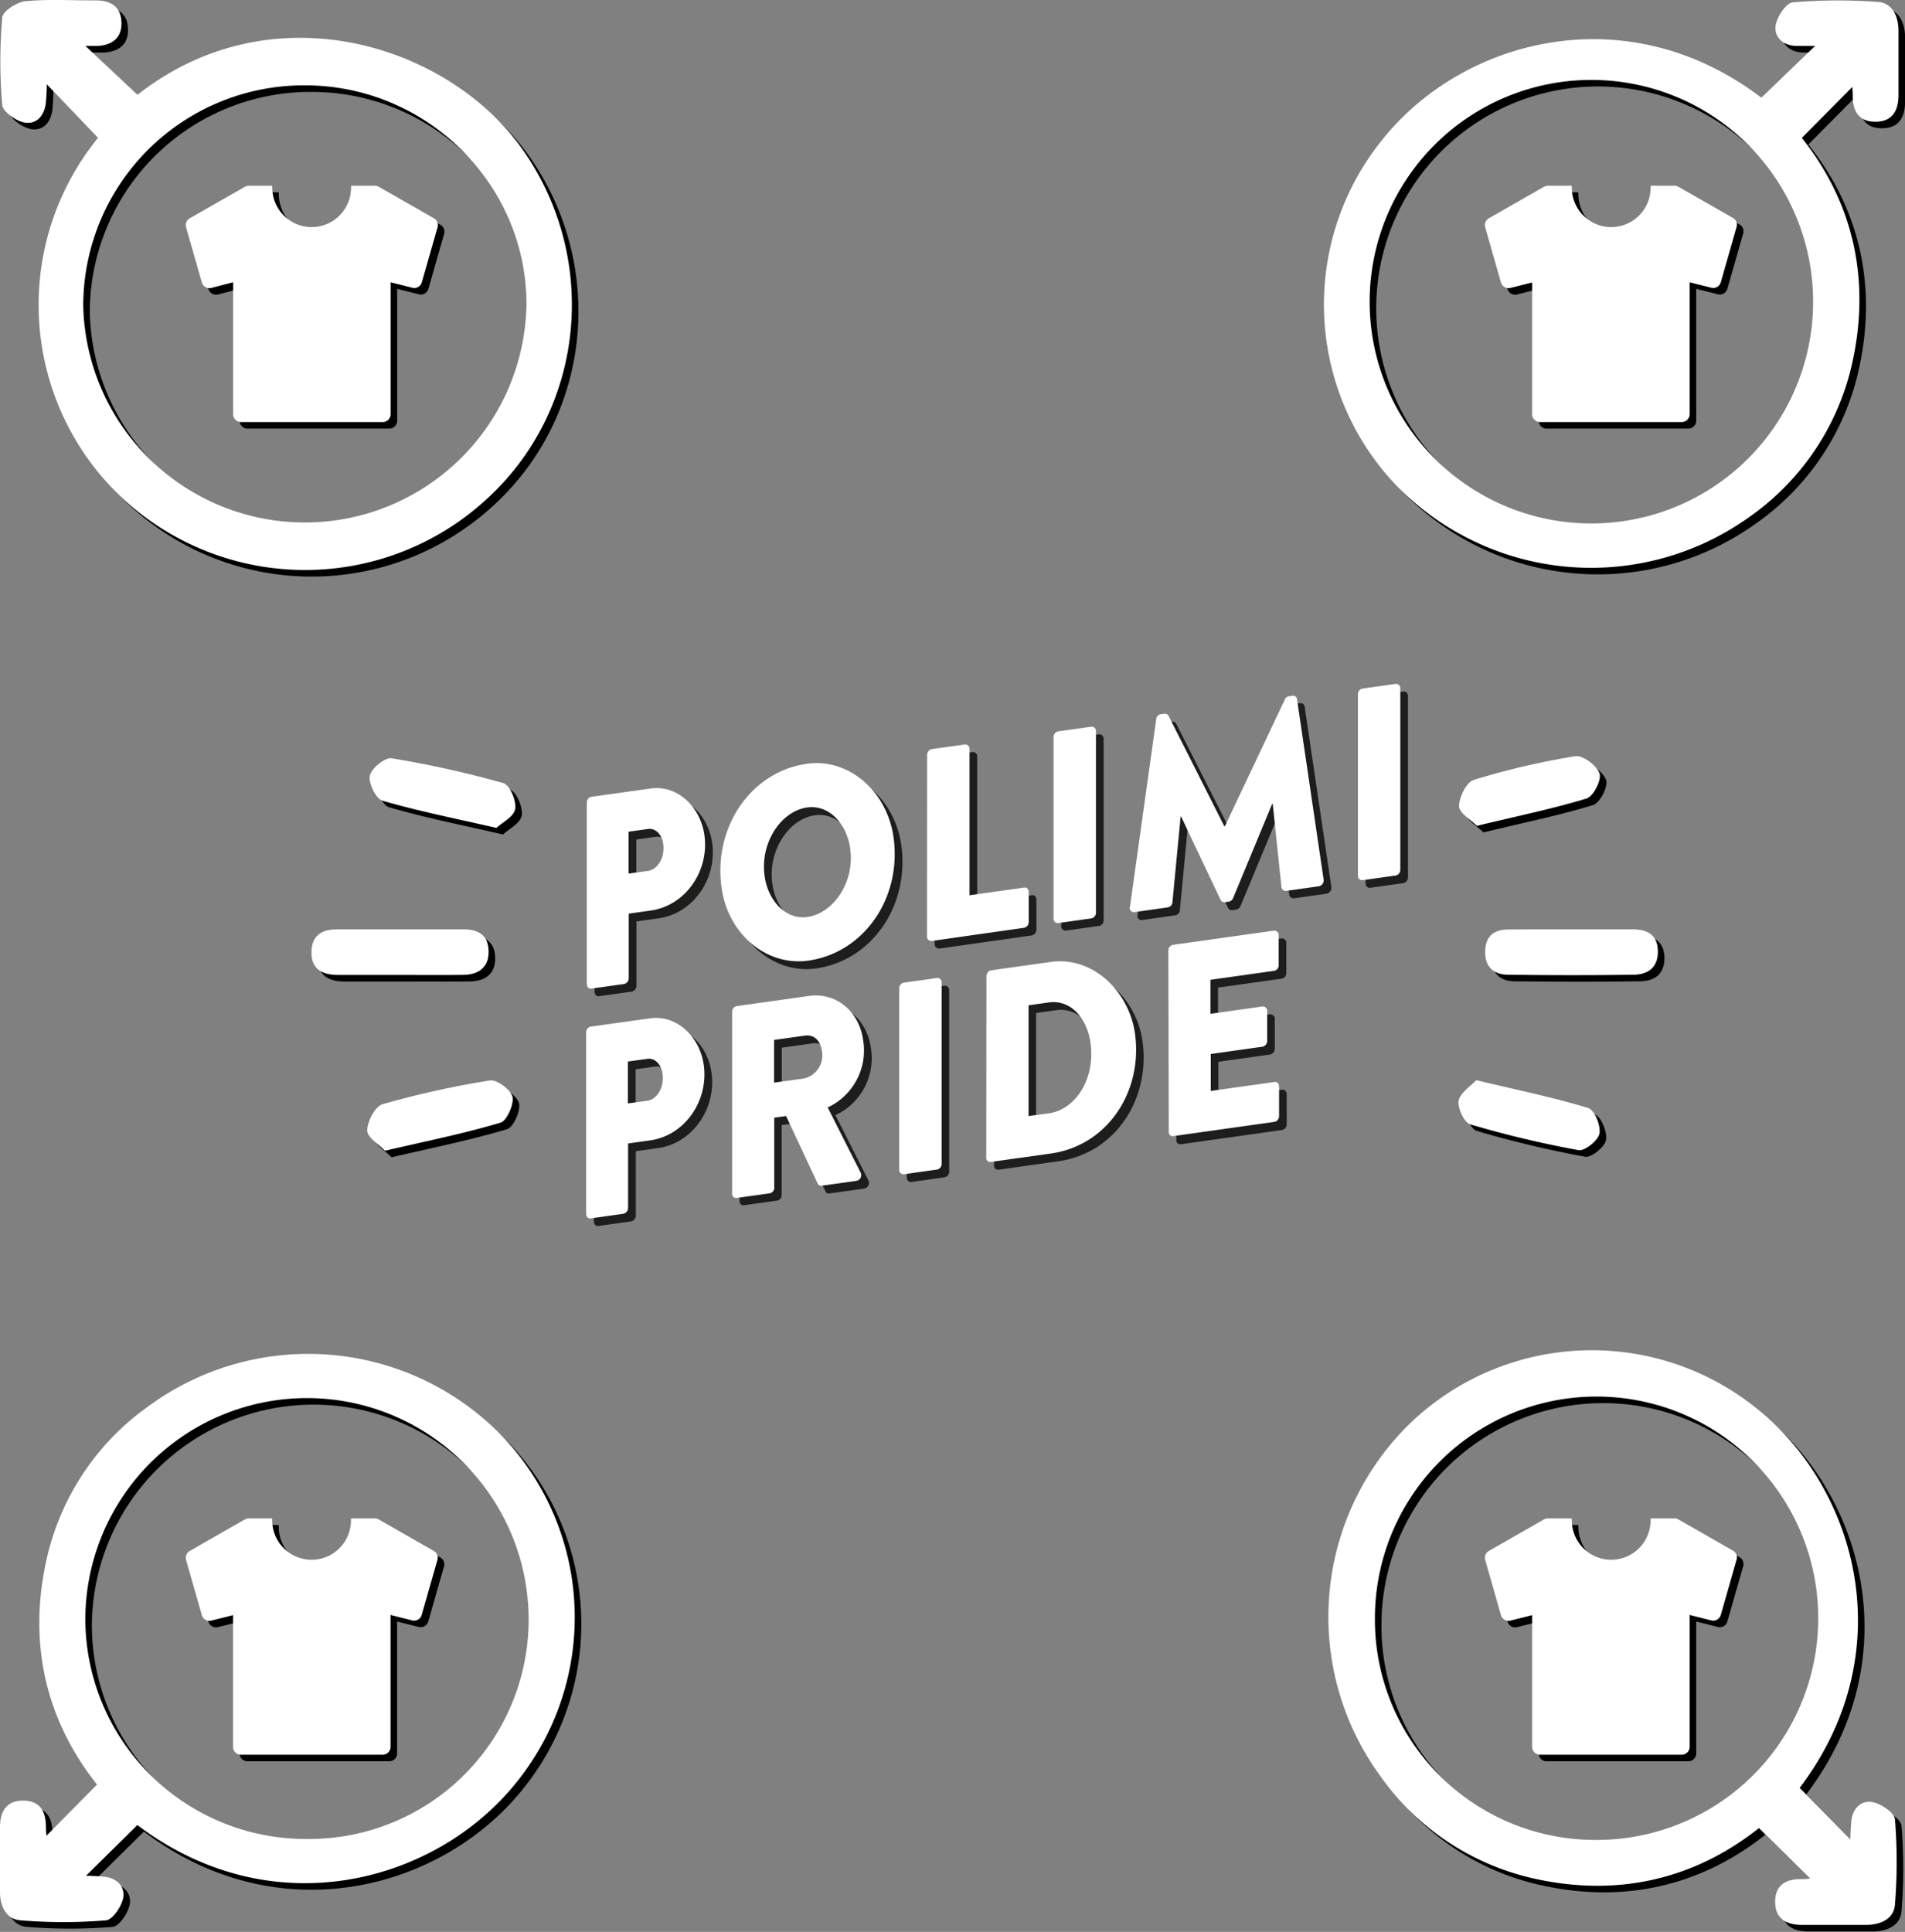 <svg xmlns="http://www.w3.org/2000/svg" viewBox="0 0 290.23 294.28"><rect x="0" y="0" width="290.23" height="294.28" fill="#808080" stroke="none"/><defs><style>.cls-1{isolation:isolate;}.cls-2{mix-blend-mode:multiply;}.cls-3{fill:#fff;}.cls-4{fill:#1d1d1b;}</style></defs><title>Risorsa 19</title><g class="cls-1"><g id="Livello_2" data-name="Livello 2"><g id="HomePage_Fissa" data-name="HomePage Fissa"><g id="Sott.1"><g class="cls-2"><path d="M67.1,237.25l-8.4-4.8a1.2,1.2,0,0,0-.6-.16H54.47a1.2,1.2,0,0,1,0,.3,6,6,0,0,1-12,0,1.2,1.2,0,0,1,0-.3H38.91a1.21,1.21,0,0,0-.6.16l-8.4,4.8a1.2,1.2,0,0,0-.56,1.37l2.4,8.4a1.21,1.21,0,0,0,1.44.84l3.31-.83v20.06a1.2,1.2,0,0,0,1.2,1.2h21.6a1.2,1.2,0,0,0,1.2-1.2V247l3.31.83a1.2,1.2,0,0,0,1.44-.84l2.4-8.4A1.2,1.2,0,0,0,67.1,237.25Z"/></g><path class="cls-3" d="M66.1,236.25l-8.4-4.8a1.2,1.2,0,0,0-.6-.16H53.47a1.2,1.2,0,0,1,0,.3,6,6,0,0,1-12,0,1.2,1.2,0,0,1,0-.3H37.91a1.21,1.21,0,0,0-.6.16l-8.4,4.8a1.2,1.2,0,0,0-.56,1.37l2.4,8.4a1.21,1.21,0,0,0,1.44.84l3.31-.83v20.06a1.2,1.2,0,0,0,1.2,1.2h21.6a1.2,1.2,0,0,0,1.2-1.2V246l3.31.83a1.2,1.2,0,0,0,1.44-.84l2.4-8.4A1.2,1.2,0,0,0,66.1,236.25Z"/><g class="cls-2"><path d="M265.11,237.25l-8.4-4.8a1.2,1.2,0,0,0-.6-.16h-3.64a1.2,1.2,0,0,1,0,.3,6,6,0,0,1-12,0,1.2,1.2,0,0,1,0-.3h-3.64a1.21,1.21,0,0,0-.6.16l-8.4,4.8a1.2,1.2,0,0,0-.56,1.37l2.4,8.4a1.21,1.21,0,0,0,1.44.84l3.31-.83v20.06a1.2,1.2,0,0,0,1.2,1.2h21.6a1.2,1.2,0,0,0,1.2-1.2V247l3.31.83a1.2,1.2,0,0,0,1.44-.84l2.4-8.4A1.2,1.2,0,0,0,265.11,237.25Z"/></g><path class="cls-3" d="M264.11,236.25l-8.4-4.8a1.2,1.2,0,0,0-.6-.16h-3.64a1.2,1.2,0,0,1,0,.3,6,6,0,0,1-12,0,1.2,1.2,0,0,1,0-.3h-3.64a1.21,1.21,0,0,0-.6.16l-8.4,4.8a1.2,1.2,0,0,0-.56,1.37l2.4,8.4a1.21,1.21,0,0,0,1.44.84l3.31-.83v20.06a1.2,1.2,0,0,0,1.2,1.2h21.6a1.2,1.2,0,0,0,1.2-1.2V246l3.31.83a1.2,1.2,0,0,0,1.44-.84l2.4-8.4A1.2,1.2,0,0,0,264.11,236.25Z"/><g class="cls-2"><path d="M265.11,34.25l-8.4-4.8a1.2,1.2,0,0,0-.6-.16h-3.64a1.2,1.2,0,0,1,0,.3,6,6,0,0,1-12,0,1.2,1.2,0,0,1,0-.3h-3.64a1.21,1.21,0,0,0-.6.16l-8.4,4.8a1.2,1.2,0,0,0-.56,1.37l2.4,8.4a1.21,1.21,0,0,0,1.44.84l3.31-.83V64.09a1.2,1.2,0,0,0,1.2,1.2h21.6a1.2,1.2,0,0,0,1.2-1.2V44l3.31.83a1.2,1.2,0,0,0,1.44-.84l2.4-8.4A1.2,1.2,0,0,0,265.11,34.25Z"/></g><path class="cls-3" d="M264.11,33.25l-8.4-4.8a1.2,1.2,0,0,0-.6-.16h-3.64a1.2,1.2,0,0,1,0,.3,6,6,0,0,1-12,0,1.2,1.2,0,0,1,0-.3h-3.64a1.21,1.21,0,0,0-.6.16l-8.4,4.8a1.2,1.2,0,0,0-.56,1.37l2.4,8.4a1.21,1.21,0,0,0,1.44.84l3.31-.83V63.09a1.2,1.2,0,0,0,1.2,1.2h21.6a1.2,1.2,0,0,0,1.2-1.2V43l3.31.83a1.2,1.2,0,0,0,1.44-.84l2.4-8.4A1.2,1.2,0,0,0,264.11,33.25Z"/><g class="cls-2"><path d="M67.11,34.25l-8.4-4.8a1.2,1.2,0,0,0-.6-.16H54.48a1.2,1.2,0,0,1,0,.3,6,6,0,0,1-12,0,1.2,1.2,0,0,1,0-.3H38.91a1.21,1.21,0,0,0-.6.16l-8.4,4.8a1.2,1.2,0,0,0-.56,1.37l2.4,8.4a1.21,1.21,0,0,0,1.44.84L36.51,44V64.09a1.2,1.2,0,0,0,1.2,1.2h21.6a1.2,1.2,0,0,0,1.2-1.2V44l3.31.83A1.2,1.2,0,0,0,65.27,44l2.4-8.4A1.2,1.2,0,0,0,67.11,34.25Z"/></g><path class="cls-3" d="M66.11,33.25l-8.4-4.8a1.2,1.2,0,0,0-.6-.16H53.48a1.2,1.2,0,0,1,0,.3,6,6,0,0,1-12,0,1.2,1.2,0,0,1,0-.3H37.91a1.21,1.21,0,0,0-.6.16l-8.4,4.8a1.2,1.2,0,0,0-.56,1.37l2.4,8.4a1.21,1.21,0,0,0,1.44.84L35.51,43V63.09a1.2,1.2,0,0,0,1.2,1.2h21.6a1.2,1.2,0,0,0,1.2-1.2V43l3.31.83A1.2,1.2,0,0,0,64.27,43l2.4-8.4A1.2,1.2,0,0,0,66.11,33.25Z"/><g class="cls-2"><path d="M15.93,22l-7.8-8.16c0,.92-.06,1.76-.12,2.58-.14,2-1.29,3.57-3.25,3.25C3.46,19.47,1.43,18,1.34,17a77.51,77.51,0,0,1,0-13.32c.08-1,2.24-2.36,3.54-2.49C8.4.84,12,1.08,15.58,1.06c2.27,0,3.83.93,3.92,3.3S18.16,7.86,15.89,8c-.66,0-1.33,0-1.87,0l7.93,7.44C42.57-.76,69.45,7.88,80.65,23.83c11.81,16.83,9.45,39.85-5.82,53.49A40.85,40.85,0,0,1,20,77.21,40.32,40.32,0,0,1,15.93,22Zm-2.25,25.5a33.77,33.77,0,0,0,67.53-.23C81.16,28.92,65.88,13.91,47.3,14A33.61,33.61,0,0,0,13.68,47.51Z"/><path d="M269.35,15.88,277.53,8c-1.22,0-2.14,0-3,0-2-.13-3.29-1.43-3-3.17.22-1.32,1.59-3.38,2.6-3.47a81.06,81.06,0,0,1,13-.06c2.17.16,3.08,2.15,3.11,4.3,0,3.29,0,6.58,0,9.87,0,2.32-.88,4.05-3.48,4.07s-3.51-1.63-3.49-4c0-.56-.06-1.12-.07-1.29l-7.69,7.76c7.73,9.7,10.53,21.4,7.69,34.24A38.85,38.85,0,0,1,267.44,79.8a41.37,41.37,0,0,1-54-5.16,39.92,39.92,0,0,1-1.67-52.57C223.93,7,248.79.25,269.35,15.88Zm7.88,31.22a33.78,33.78,0,0,0-67.56-.29,33.78,33.78,0,0,0,67.56.29Z"/><path d="M21.93,279l-7.83,7.73c.84,0,1.76.06,2.67.13,2,.17,3.28,1.46,3,3.2-.23,1.32-1.61,3.37-2.62,3.46a80.77,80.77,0,0,1-13,0C1.94,293.37,1,291.37,1,289.22q0-4.93,0-9.87c0-2.31.89-4.06,3.49-4.07S8,276.92,8,279.3c0,.56.06,1.11.08,1.33l7.7-7.8c-7.67-9.65-10.53-21.24-7.75-34a39,39,0,0,1,15.65-23.67,41.12,41.12,0,0,1,54,4.78,40,40,0,0,1,2,52.56C67.59,287.64,42.68,294.7,21.93,279ZM14,247.67a33.57,33.57,0,0,0,33.72,33.45,33.44,33.44,0,0,0,33.82-33.32A33.77,33.77,0,0,0,14,247.67Z"/><path d="M275.18,273.34l7.73,7.83c0-.84.06-1.76.13-2.67.17-2,1.46-3.28,3.2-3,1.32.23,3.37,1.61,3.46,2.62a80.77,80.77,0,0,1,0,13c-.16,2.17-2.16,3.07-4.31,3.09q-4.93,0-9.87,0c-2.31,0-4.06-.89-4.07-3.49s1.64-3.51,4-3.48c.56,0,1.11-.06,1.33-.08l-7.8-7.7c-9.65,7.67-21.24,10.53-34,7.75a39,39,0,0,1-23.67-15.65,41.12,41.12,0,0,1,4.78-54,40,40,0,0,1,52.56-2C283.86,227.69,290.92,252.6,275.18,273.34Zm-31.29,7.93a33.77,33.77,0,1,0-33.42-33.81A33.57,33.57,0,0,0,243.89,281.27Z"/><path d="M62.06,149.51c-3.19,0-6.37,0-9.56,0-2.29,0-4.07-.8-4.05-3.44s1.62-3.52,4-3.51H71.56c2.23,0,3.8.8,3.88,3.27s-1.46,3.63-3.82,3.67C68.43,149.55,65.24,149.51,62.06,149.51Z"/><path d="M240.45,142.56h9.28c2.24,0,3.81.84,3.85,3.31s-1.46,3.57-3.66,3.61c-6.38.09-12.76.08-19.13,0-2.27,0-3.62-1.26-3.52-3.66s1.47-3.23,3.62-3.24C234.07,142.55,237.26,142.56,240.45,142.56Z"/><path d="M76.64,127.11c-6.3-1.44-11.9-2.55-17.36-4.14-1-.29-2.17-2.67-1.93-3.81s2.31-2.82,3.32-2.65a154.69,154.69,0,0,1,17,3.77c1,.27,2,2.68,1.83,3.9S77.48,126.3,76.64,127.11Z"/><path d="M59.65,176.29c-.87-.93-2.69-2-2.7-3.08,0-1.37,1.18-3.65,2.31-4a138.1,138.1,0,0,1,16.37-3.63c1.06-.17,3.2,1.41,3.45,2.5s-.85,3.64-1.83,3.93C71.72,173.66,66,174.81,59.65,176.29Z"/><path d="M225.92,165.54c6.18,1.48,11.66,2.61,17,4.22,1,.29,2,2.69,1.75,3.93-.17,1-2.23,2.68-3.17,2.51A158.3,158.3,0,0,1,225,172.27c-.93-.27-2-2.55-1.75-3.68S225.07,166.42,225.92,165.54Z"/><path d="M226,126.8c-.85-.88-2.67-1.92-2.71-3,0-1.36,1.12-3.66,2.24-4A115.39,115.39,0,0,1,241,116.19c1.14-.18,3.28,1.42,3.69,2.63.34,1-.94,3.51-2,3.82C237.44,124.24,232,125.34,226,126.8Z"/></g><path class="cls-3" d="M14.93,21l-7.8-8.16c0,.92-.06,1.76-.12,2.58-.14,2-1.29,3.57-3.25,3.25C2.46,18.47.43,17,.34,16a77.51,77.51,0,0,1,0-13.32C.39,1.72,2.55.32,3.85.19,7.4-.16,11,.08,14.58.06c2.27,0,3.83.93,3.92,3.3S17.16,6.86,14.89,7c-.66,0-1.33,0-1.87,0l7.93,7.44c20.62-16.21,47.51-7.57,58.7,8.38,11.81,16.83,9.45,39.85-5.82,53.49A40.85,40.85,0,0,1,19,76.21,40.32,40.32,0,0,1,14.93,21Zm-2.25,25.5a33.77,33.77,0,0,0,67.53-.23C80.16,27.92,64.88,12.91,46.3,13A33.61,33.61,0,0,0,12.68,46.51Z"/><path class="cls-3" d="M268.35,14.88,276.53,7c-1.22,0-2.14,0-3,0-2-.13-3.29-1.43-3-3.17.22-1.32,1.59-3.38,2.6-3.47a81.06,81.06,0,0,1,13-.06c2.17.16,3.08,2.15,3.11,4.3,0,3.29,0,6.58,0,9.87,0,2.32-.88,4.05-3.48,4.07s-3.51-1.63-3.49-4c0-.56-.06-1.12-.07-1.29l-7.69,7.76c7.73,9.7,10.53,21.4,7.69,34.24A38.85,38.85,0,0,1,266.44,78.8a41.37,41.37,0,0,1-54-5.16,39.92,39.92,0,0,1-1.67-52.57C222.93,6,247.79-.75,268.35,14.88Zm7.88,31.22a33.78,33.78,0,0,0-67.56-.29,33.78,33.78,0,0,0,67.56.29Z"/><path class="cls-3" d="M20.93,278l-7.83,7.73c.84,0,1.76.06,2.67.13,2,.17,3.28,1.46,3,3.2-.23,1.32-1.61,3.37-2.62,3.46a80.77,80.77,0,0,1-13,0C.94,292.37,0,290.37,0,288.22q0-4.93,0-9.87c0-2.31.89-4.06,3.49-4.07S7,275.92,7,278.3c0,.56.06,1.11.08,1.33l7.7-7.8c-7.67-9.65-10.53-21.24-7.75-34a39,39,0,0,1,15.65-23.67,41.12,41.12,0,0,1,54,4.78,40,40,0,0,1,2,52.56C66.59,286.64,41.68,293.7,20.93,278ZM13,246.67a33.57,33.57,0,0,0,33.72,33.45,33.44,33.44,0,0,0,33.82-33.32A33.77,33.77,0,0,0,13,246.67Z"/><path class="cls-3" d="M274.18,272.34l7.73,7.83c0-.84.06-1.76.13-2.67.17-2,1.46-3.28,3.2-3,1.32.23,3.37,1.61,3.46,2.62a80.77,80.77,0,0,1,0,13c-.16,2.17-2.16,3.07-4.31,3.09q-4.93,0-9.87,0c-2.31,0-4.06-.89-4.07-3.49s1.64-3.51,4-3.48c.56,0,1.11-.06,1.33-.08l-7.8-7.7c-9.65,7.67-21.24,10.53-34,7.75a39,39,0,0,1-23.67-15.65,41.12,41.12,0,0,1,4.78-54,40,40,0,0,1,52.56-2C282.86,226.69,289.92,251.6,274.18,272.34Zm-31.29,7.93a33.77,33.77,0,1,0-33.42-33.81A33.57,33.57,0,0,0,242.89,280.27Z"/><path class="cls-3" d="M61.06,148.51c-3.19,0-6.37,0-9.56,0-2.29,0-4.07-.8-4.05-3.44s1.62-3.52,4-3.51H70.56c2.23,0,3.8.8,3.88,3.27s-1.46,3.63-3.82,3.67C67.43,148.55,64.24,148.51,61.06,148.51Z"/><path class="cls-3" d="M239.45,141.56h9.28c2.24,0,3.81.84,3.85,3.31s-1.46,3.57-3.66,3.61c-6.38.09-12.76.08-19.13,0-2.27,0-3.62-1.26-3.52-3.66s1.47-3.23,3.62-3.24C233.07,141.55,236.26,141.56,239.45,141.56Z"/><path class="cls-3" d="M75.64,126.11c-6.3-1.44-11.9-2.55-17.36-4.14-1-.29-2.17-2.67-1.93-3.81s2.31-2.82,3.32-2.65a154.69,154.69,0,0,1,17,3.77c1,.27,2,2.68,1.83,3.9S76.48,125.3,75.64,126.11Z"/><path class="cls-3" d="M58.65,175.29c-.87-.93-2.69-2-2.7-3.08,0-1.37,1.18-3.65,2.31-4a138.1,138.1,0,0,1,16.37-3.63c1.06-.17,3.2,1.41,3.45,2.5s-.85,3.64-1.83,3.93C70.72,172.66,65,173.81,58.65,175.29Z"/><path class="cls-3" d="M224.92,164.54c6.18,1.48,11.66,2.61,17,4.22,1,.29,2,2.69,1.75,3.93-.17,1-2.23,2.68-3.17,2.51A158.3,158.3,0,0,1,224,171.27c-.93-.27-2-2.55-1.75-3.68S224.07,165.42,224.92,164.54Z"/><path class="cls-3" d="M225,125.8c-.85-.88-2.67-1.92-2.71-3,0-1.36,1.12-3.66,2.24-4A115.39,115.39,0,0,1,240,115.19c1.14-.18,3.28,1.42,3.69,2.63.34,1-.94,3.51-2,3.82C236.44,123.24,231,124.34,225,125.8Z"/><g class="cls-2"><path class="cls-4" d="M90.58,123.45a.88.88,0,0,1,.71-.89l9-1.26c4.09-.58,7.6,2.77,8.21,7.1.76,5.44-2.87,10.74-8.18,11.49l-3.35.47v9.8a.92.92,0,0,1-.71.89l-5,.7c-.41.06-.67-.28-.68-.7Zm9.34,10.4c1.43-.2,2.59-2,2.3-4.12-.2-1.43-1.17-2.42-2.28-2.27l-3,.42,0,6.38Zm24.18-16.32c6.34-.89,12.21,4.12,13.21,11.19,1.29,9.2-4.45,17.6-13,18.8-6.3.88-12.2-4-13.19-11.07C109.79,127.21,115.6,118.72,124.11,117.53Zm6.61,12.91c-.54-3.84-3.28-6.71-6.55-6.25-4,.56-7.21,5.39-6.49,10.46.53,3.8,3.27,6.67,6.5,6.22C128.22,140.3,131.43,135.51,130.72,130.44Zm11.71-14.28a.88.88,0,0,1,.71-.89l5.07-.71a.66.66,0,0,1,.68.7v22.27l8.34-1.17c.41-.06.67.28.68.7v4.54a.89.89,0,0,1-.71.89l-14.07,2a.66.66,0,0,1-.72-.69Zm19.26-2.71a.88.88,0,0,1,.67-.88l5.11-.72a.66.66,0,0,1,.68.7v27.6a.88.88,0,0,1-.67.89l-5.11.72a.65.65,0,0,1-.68-.7Zm11.64,25.85,4-28.58A.8.8,0,0,1,178,110l.57-.08a.63.63,0,0,1,.63.33L187.69,127h.08l9.13-19.3a.75.75,0,0,1,.64-.51l.61-.09a.61.61,0,0,1,.62.58l4.07,27.45a.91.91,0,0,1-.73,1l-5,.71a.67.67,0,0,1-.7-.57l-1.33-12.7H195L189,138a.9.9,0,0,1-.63.55l-.65.09a.62.62,0,0,1-.64-.37l-6-12.67H181l-1.25,13.06a.85.85,0,0,1-.73.77l-5,.71A.64.64,0,0,1,173.32,139.3Zm34.73-32.36a.88.88,0,0,1,.67-.89l5.11-.72a.66.66,0,0,1,.68.7v27.6a.88.88,0,0,1-.67.89l-5.11.72a.65.65,0,0,1-.68-.7ZM90.48,158.45a.88.88,0,0,1,.71-.89l9-1.26c4.09-.58,7.6,2.77,8.21,7.1.76,5.44-2.87,10.75-8.18,11.49l-3.35.47v9.8a.92.92,0,0,1-.71.89l-5,.7c-.41.06-.67-.28-.68-.7Zm9.34,10.4c1.43-.2,2.59-2,2.3-4.12-.2-1.43-1.18-2.42-2.28-2.27l-3,.42,0,6.38Zm12.9-13.53a.88.88,0,0,1,.67-.88l11-1.55c4.3-.6,7.69,2.46,8.28,6.67a9.56,9.56,0,0,1-5.39,10.31l5,9.89a.88.88,0,0,1-.61,1.29l-5.28.74a.57.57,0,0,1-.62-.29l-4.88-10.37-1.8.25V182a.87.87,0,0,1-.67.88l-5.07.71a.61.61,0,0,1-.68-.7Zm10.89,10.15a3.6,3.6,0,0,0,2.78-4.23c-.2-1.43-1.1-2.51-2.58-2.31l-4.7.66v6.5Zm14.54-13.72a.88.88,0,0,1,.67-.88l5.11-.72a.65.65,0,0,1,.68.7v27.6a.87.87,0,0,1-.67.88l-5.11.72a.65.65,0,0,1-.68-.7Zm13.29-1.87a.88.88,0,0,1,.67-.89l9.12-1.28c6.46-.91,11.94,4.54,12.83,10.87,1.25,8.87-4.18,17.1-12.81,18.31l-9.16,1.29a.61.61,0,0,1-.64-.7Zm9.48,20.89c4.21-.59,7.12-5.38,6.37-10.74-.54-3.84-3.06-6.62-6.37-6.15l-3.07.43v16.89ZM179.16,146a.88.88,0,0,1,.67-.88l15.42-2.17a.66.66,0,0,1,.72.69l0,4.55a.84.84,0,0,1-.67.88l-9.73,1.37,0,5.18,7.93-1.12a.68.68,0,0,1,.72.69l0,4.55a.91.91,0,0,1-.71.89l-7.89,1.11v5.63l9.73-1.37c.41-.06.67.28.68.7v4.54a.88.88,0,0,1-.71.89l-15.42,2.17a.61.61,0,0,1-.68-.7Z"/></g><path class="cls-3" d="M89.4,122.26a.88.88,0,0,1,.71-.89l9-1.26c4.09-.58,7.6,2.77,8.21,7.1.76,5.44-2.87,10.74-8.18,11.49l-3.35.47V149a.92.92,0,0,1-.71.89l-5,.7c-.41.06-.67-.28-.68-.7Zm9.34,10.4c1.43-.2,2.59-2,2.3-4.12-.2-1.43-1.17-2.42-2.28-2.27l-3,.42,0,6.38Zm24.18-16.32c6.34-.89,12.21,4.12,13.21,11.19,1.29,9.2-4.45,17.6-13,18.8-6.3.88-12.2-4-13.19-11.07C108.61,126,114.42,117.54,122.92,116.35Zm6.61,12.91c-.54-3.84-3.28-6.71-6.55-6.25-4,.56-7.21,5.39-6.49,10.46.53,3.8,3.27,6.67,6.5,6.22C127,139.12,130.25,134.33,129.53,129.26ZM141.25,115a.88.88,0,0,1,.71-.89l5.07-.71a.66.66,0,0,1,.68.7v22.27l8.34-1.17c.41-.06.67.28.68.7v4.54a.89.89,0,0,1-.71.89l-14.07,2a.66.66,0,0,1-.72-.69Zm19.26-2.71a.88.88,0,0,1,.67-.88l5.11-.72a.66.66,0,0,1,.68.7V139a.88.88,0,0,1-.67.89l-5.11.72a.65.65,0,0,1-.68-.7Zm11.64,25.85,4-28.58a.8.8,0,0,1,.69-.76l.57-.08a.63.63,0,0,1,.63.33l8.49,16.82h.08l9.13-19.3a.75.75,0,0,1,.64-.51l.61-.09a.61.61,0,0,1,.62.58L201.66,134a.91.91,0,0,1-.73,1l-5,.71a.67.67,0,0,1-.7-.57l-1.33-12.7h-.08l-5.95,14.35a.9.9,0,0,1-.63.55l-.65.09a.62.62,0,0,1-.64-.37l-6-12.67h-.08l-1.25,13.06a.85.85,0,0,1-.73.77l-5,.71A.64.64,0,0,1,172.14,138.12Zm34.73-32.36a.88.88,0,0,1,.67-.89l5.11-.72a.66.66,0,0,1,.68.7v27.6a.88.88,0,0,1-.67.89l-5.11.72a.65.65,0,0,1-.68-.7ZM89.3,157.27a.88.88,0,0,1,.71-.89l9-1.26c4.09-.58,7.6,2.77,8.21,7.1.76,5.44-2.87,10.75-8.18,11.49l-3.35.47V184a.92.92,0,0,1-.71.89l-5,.7c-.41.06-.67-.28-.68-.7Zm9.34,10.4c1.43-.2,2.59-2,2.3-4.12-.2-1.43-1.18-2.42-2.28-2.27l-3,.42,0,6.38Zm12.9-13.53a.88.88,0,0,1,.67-.88l11-1.55c4.3-.6,7.69,2.46,8.28,6.67a9.56,9.56,0,0,1-5.39,10.31l5,9.89a.88.88,0,0,1-.61,1.29l-5.28.74a.57.57,0,0,1-.62-.29L119.76,170l-1.8.25v10.64a.87.87,0,0,1-.67.88l-5.07.71a.61.61,0,0,1-.68-.7Zm10.89,10.15a3.6,3.6,0,0,0,2.78-4.23c-.2-1.43-1.1-2.51-2.58-2.31l-4.7.66v6.5ZM137,150.57a.88.88,0,0,1,.67-.88l5.11-.72a.65.65,0,0,1,.68.7v27.6a.87.87,0,0,1-.67.88l-5.11.72a.65.65,0,0,1-.68-.7Zm13.29-1.87a.88.88,0,0,1,.67-.89l9.12-1.28c6.46-.91,11.94,4.54,12.83,10.87,1.25,8.87-4.18,17.1-12.81,18.31L150.9,177a.61.61,0,0,1-.64-.7Zm9.48,20.89c4.21-.59,7.12-5.38,6.37-10.74-.54-3.84-3.06-6.62-6.37-6.15l-3.07.43V170ZM178,144.81a.88.88,0,0,1,.67-.88l15.42-2.17a.66.66,0,0,1,.72.69l0,4.55a.84.84,0,0,1-.67.88l-9.73,1.37,0,5.18,7.93-1.12a.68.68,0,0,1,.72.69l0,4.55a.91.91,0,0,1-.71.89l-7.89,1.11v5.63l9.73-1.37c.41-.06.67.28.68.7V170a.88.88,0,0,1-.71.89l-15.42,2.17a.61.61,0,0,1-.68-.7Z"/></g></g></g></g></svg>